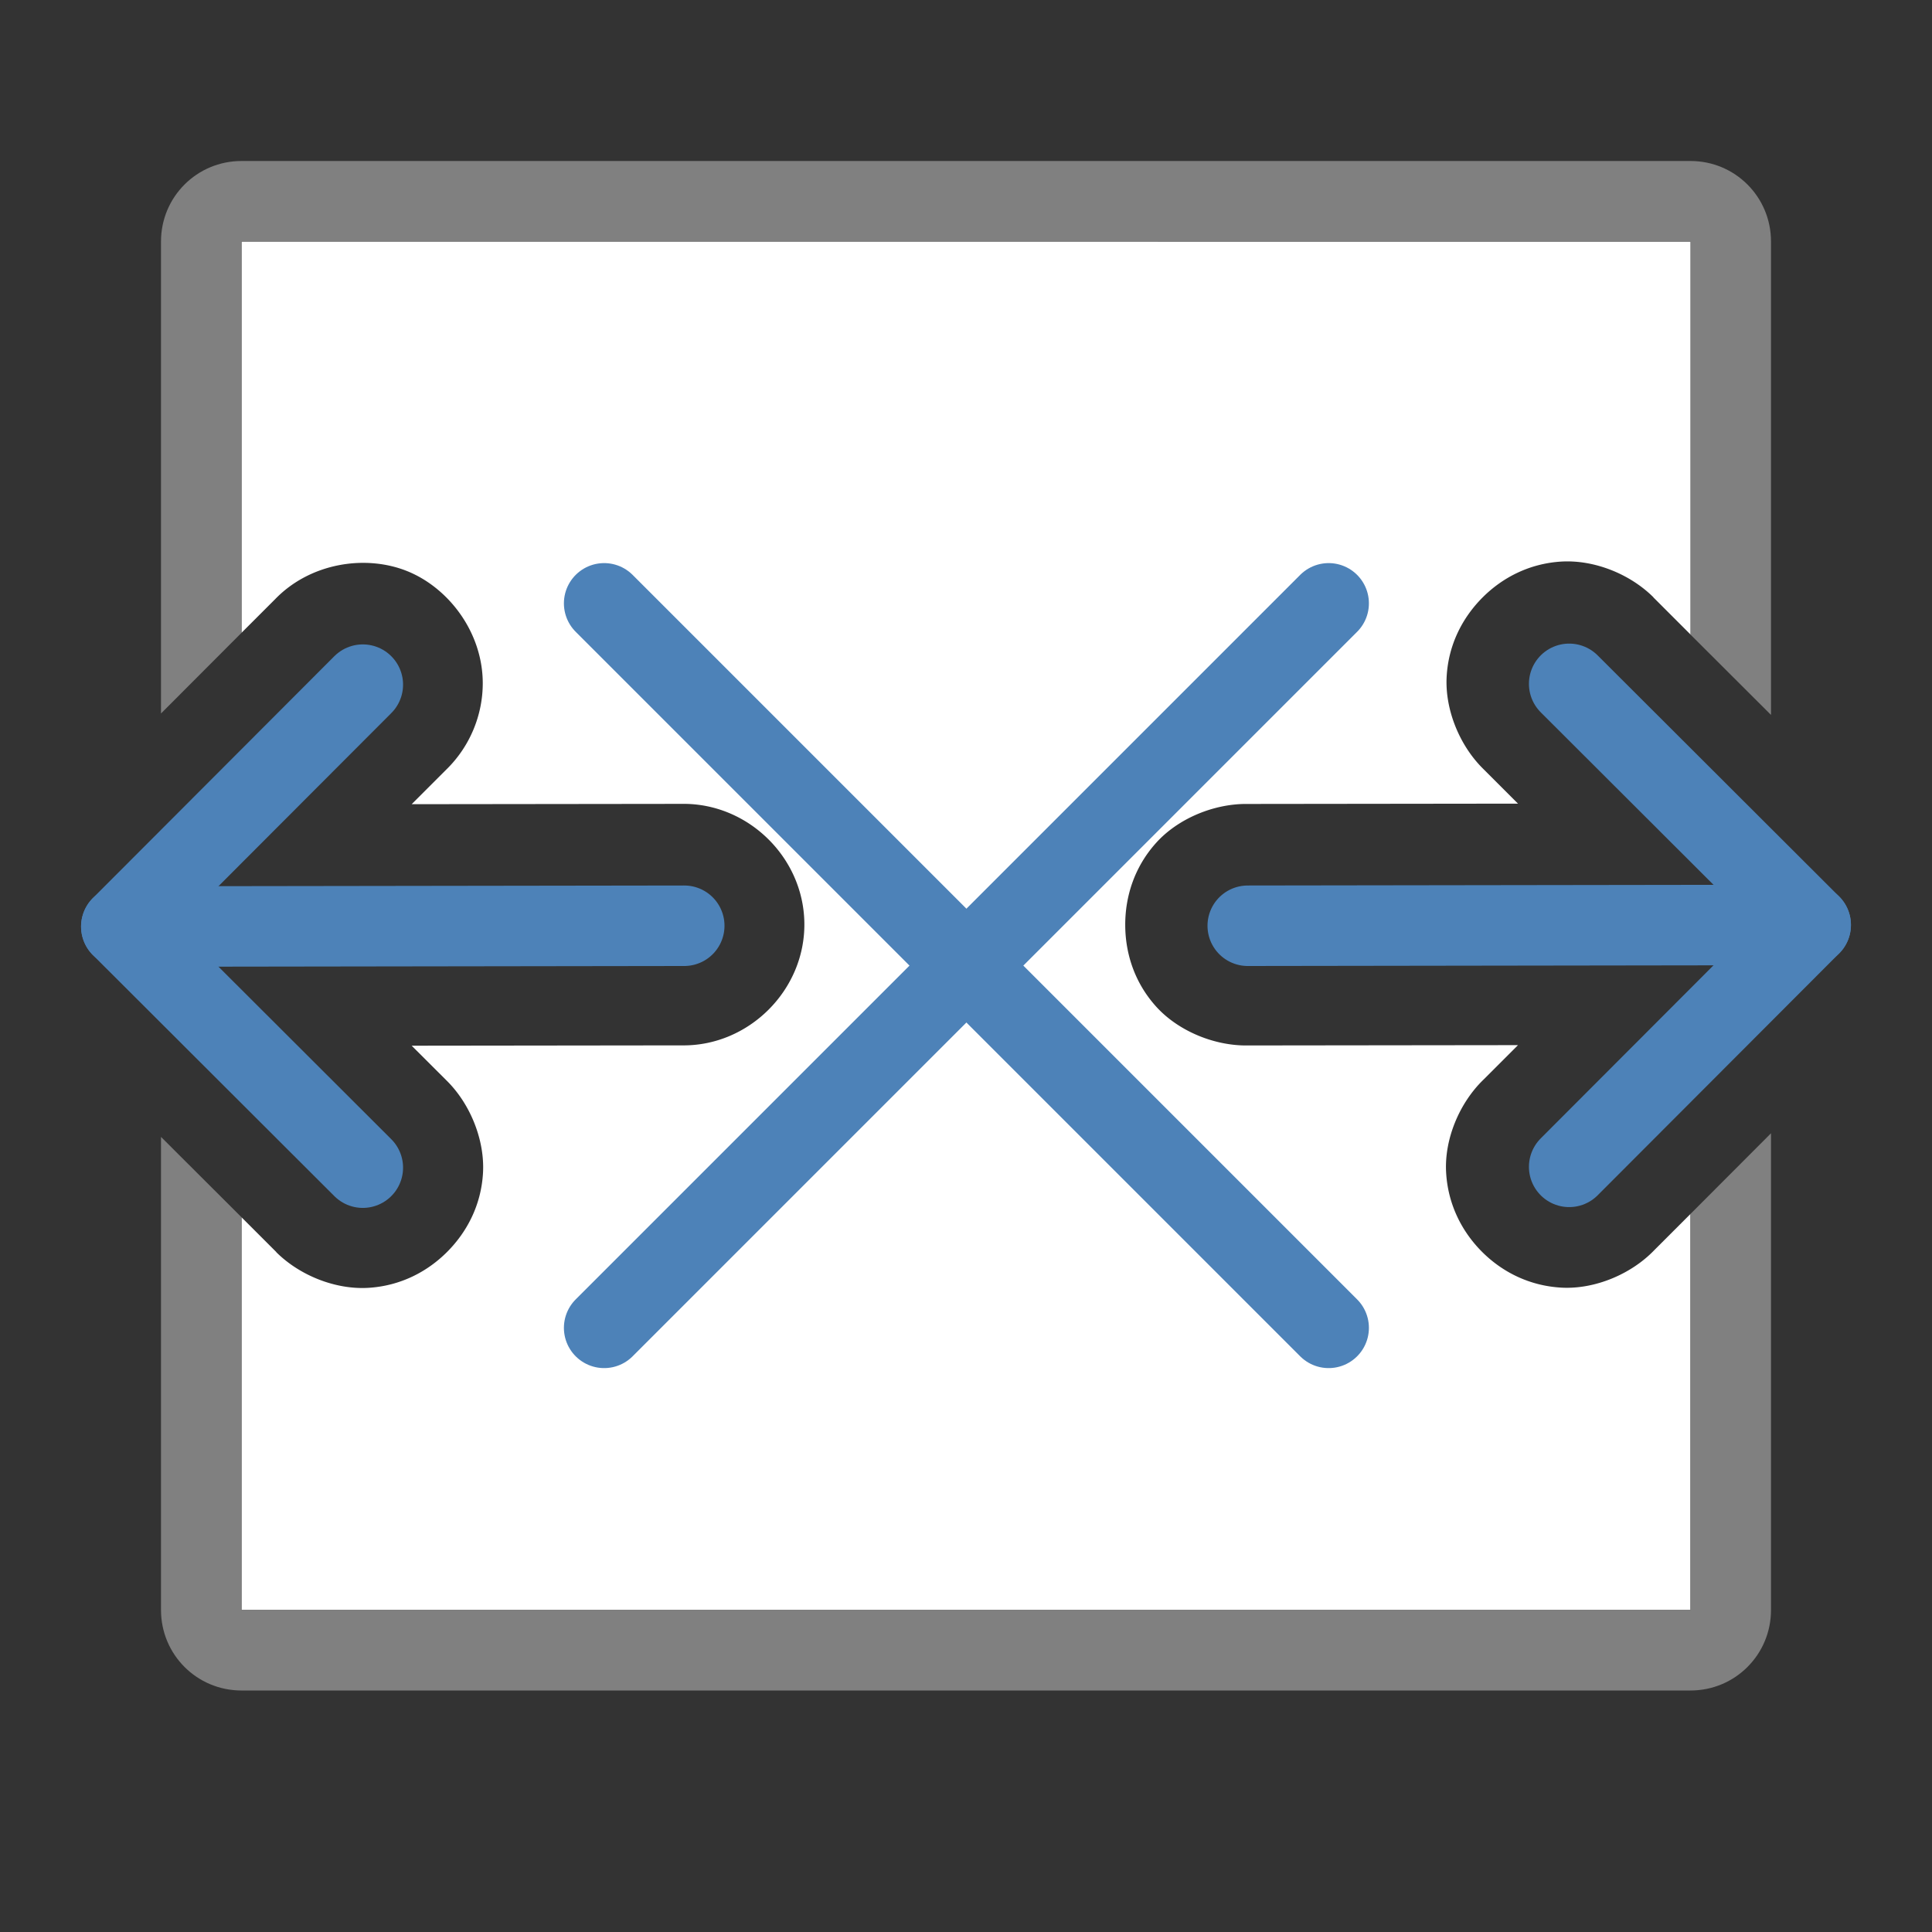 <svg viewBox="0 0 24 24" xmlns="http://www.w3.org/2000/svg"><rect x="0" y="0" width="24" height="24" fill="#333333" stroke="none"/><path d="m3 3v4.861l.418-.418c.438-.453 1.125-.556 1.641-.348.515.208.937.76.938 1.391-0.0.403-.163.79-.451 1.072l-.432.432 3.355-.004c.817-.013 1.511.66 1.523 1.477.013.834-.69 1.536-1.523 1.523l-3.355.004.439.438c.295.294.47.742.447 1.143-.023.401-.2.734-.445.98-.245.246-.58.423-.98.447-.401.024-.847-.149-1.143-.443a1 1 0 0 0 0-.002l-.432-.432v4.879h18v-4.92l-.445.445c-.291.305-.742.49-1.148.471-.407-.02-.746-.196-.994-.443s-.427-.586-.449-.992c-.022-.407.162-.857.465-1.15l.428-.428-3.357.004c-.42.006-.868-.183-1.139-.484s-.383-.666-.383-1.016c0-.349.112-.714.383-1.016s.719-.49 1.139-.484l3.357-.004-.439-.439c-.294-.294-.47-.74-.447-1.141.023-.401.2-.734.445-.98.245-.246.58-.423.98-.447.401-.024.847.149 1.143.443a1 1 0 0 0 0 .002l.463.463v-4.883z" fill="#fff"/><path d="m3 2c-.554 0-1 .446-1 1v5.863l.115-.115.885-.887v-4.861h6.314 1.592 10.094v4.883l1 .998v-5.881c0-.554-.446-1-1-1h-10.094-1.592zm19 12.078-1 1.002v4.92h-10.094-1.592-6.314v-4.879l-1-.998v5.877c0 .554.446 1 1 1h6.314 1.592 10.094c.554 0 1-.446 1-1z" fill="#808080"/><g fill="none" stroke="#4d82b8" stroke-linecap="round" stroke-linejoin="round"><g transform="translate(1)"><path d="m15.505 16.495-9-9"/><path d="m15.505 7.495-9 9"/></g><path d="m19.493 8.495 3 2.995-3 3.005"/><path d="m22.493 11.49-6.993.01"/><path d="m4.507 14.505-3-2.995 3-3.005"/><path d="m1.507 11.51 6.993-.01"/></g></svg>